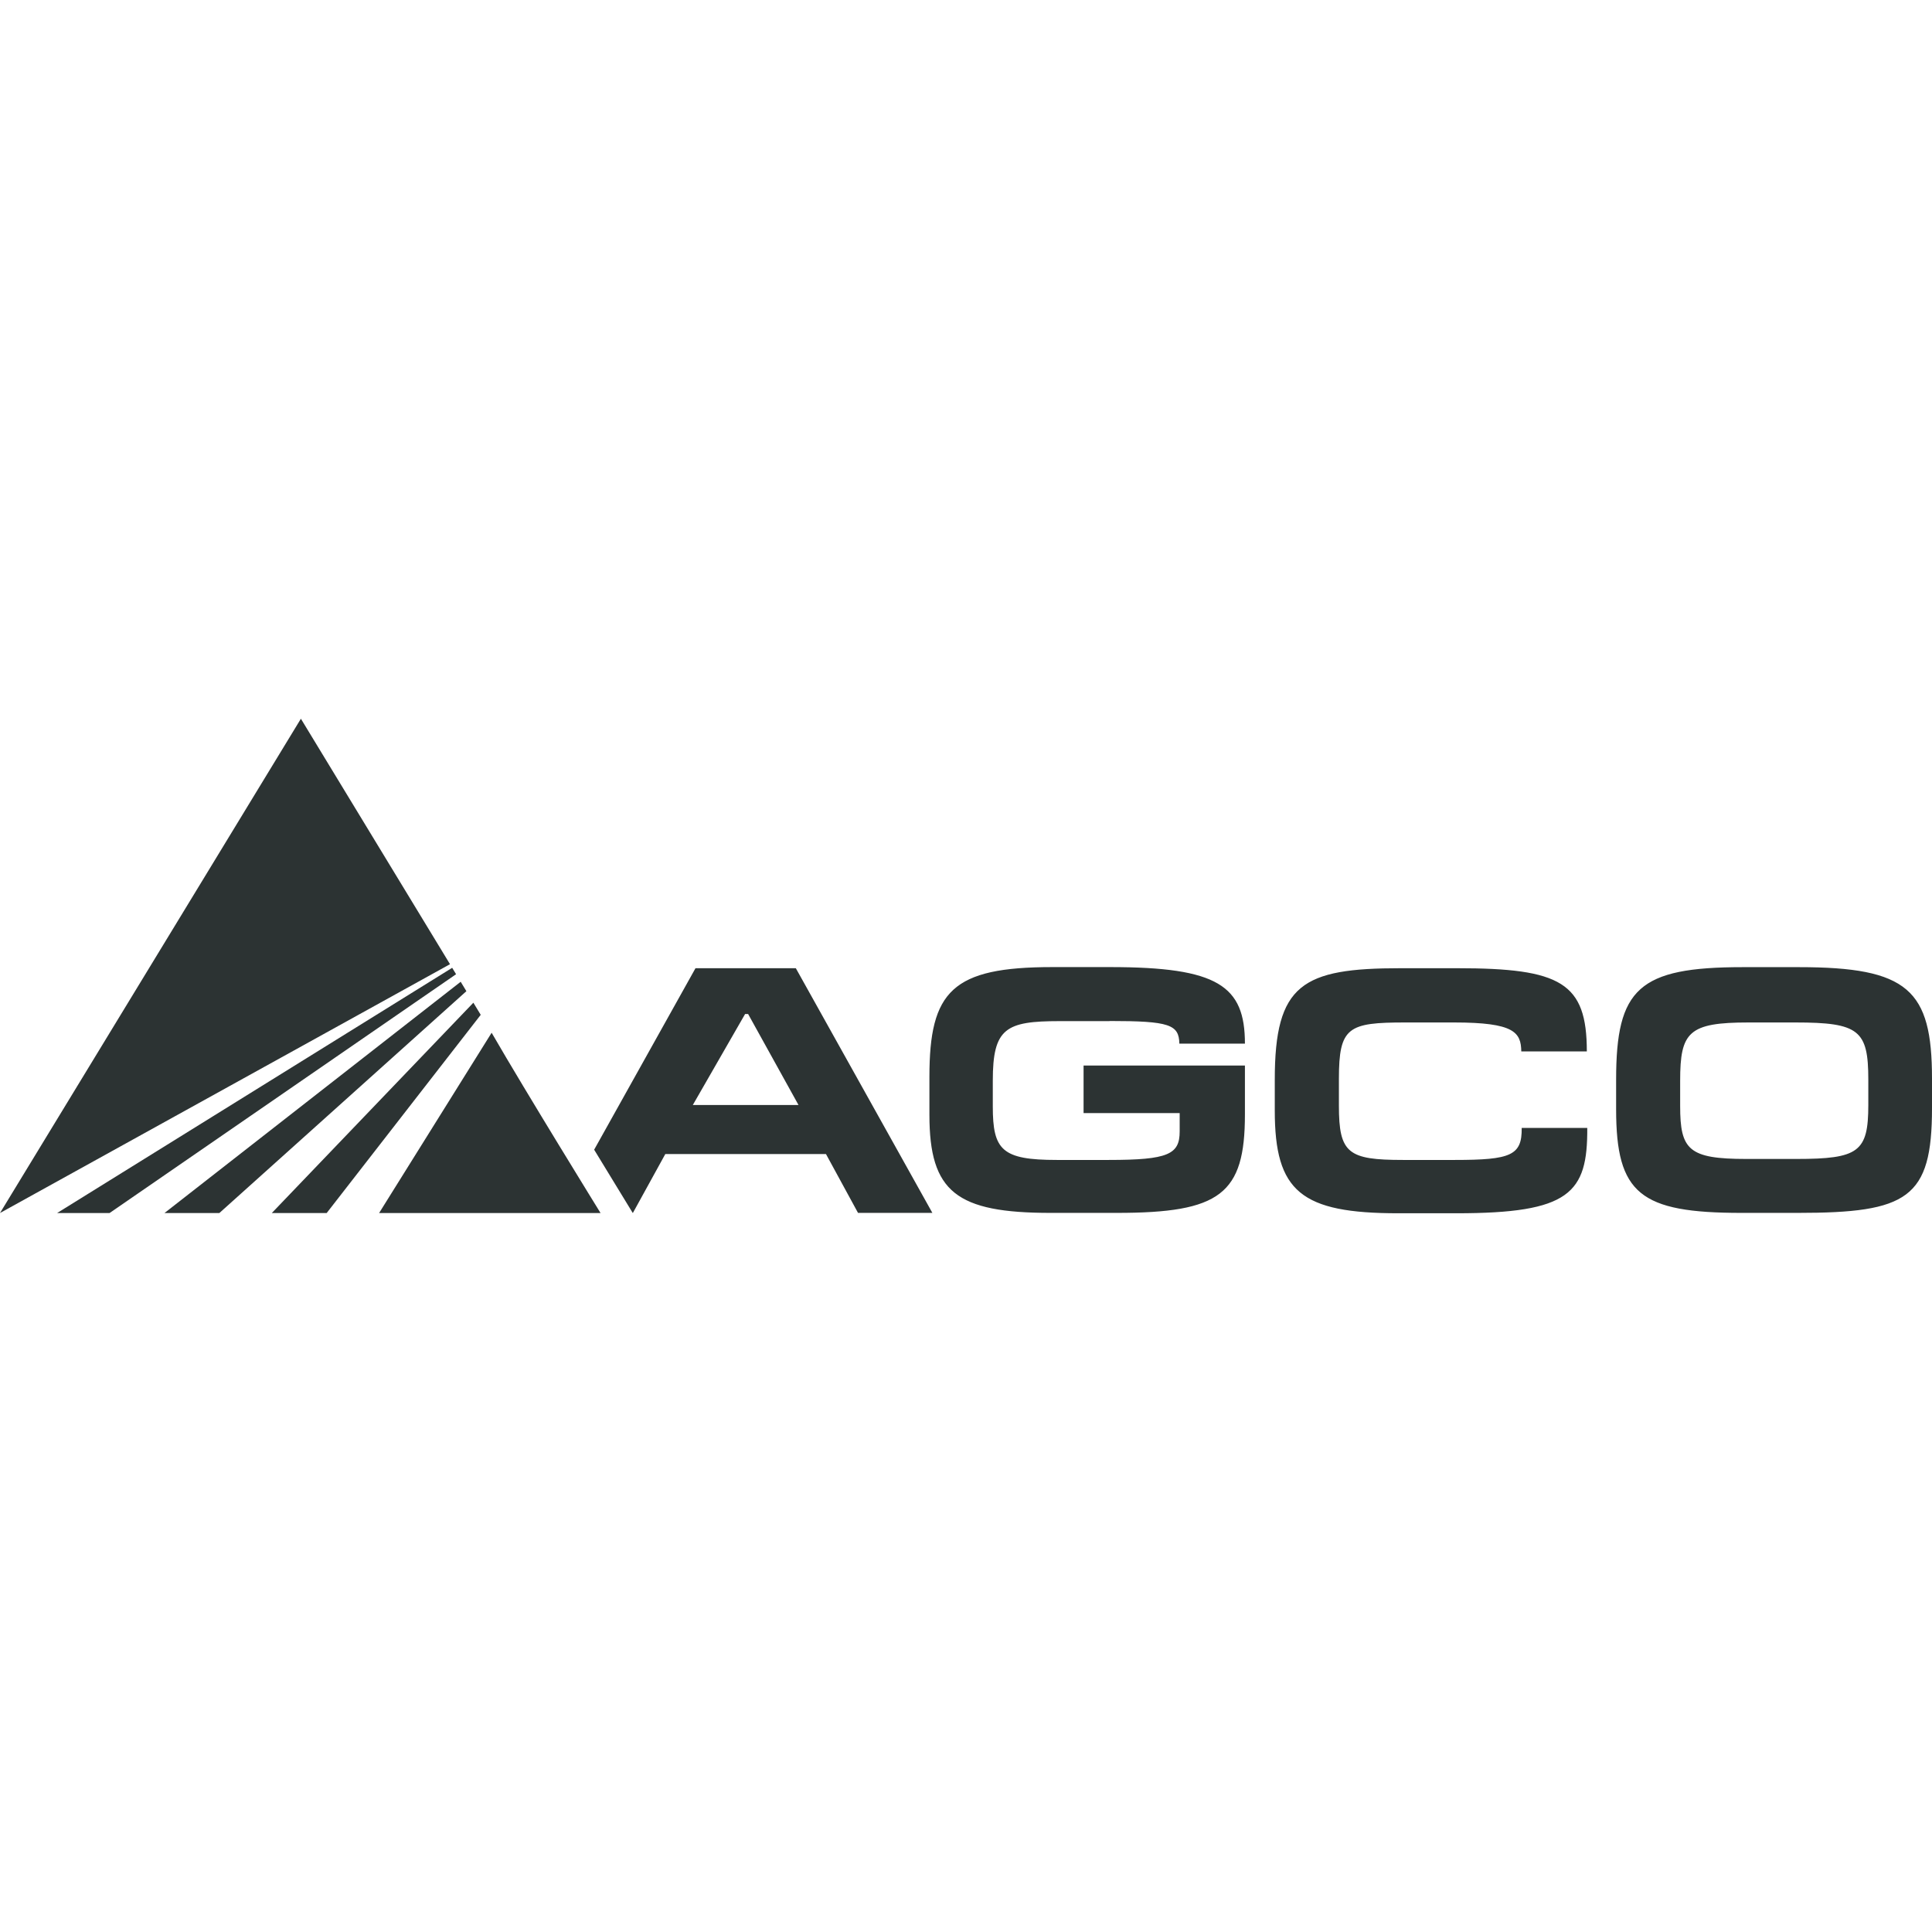 <svg width="62" height="62" viewBox="0 0 62 62" fill="none" xmlns="http://www.w3.org/2000/svg">
<path d="M35.604 32.769H34.002C32.275 32.769 31.86 32.994 31.86 34.679V35.507C31.86 36.907 32.152 37.224 33.914 37.224H35.58C37.49 37.224 37.857 37.045 37.857 36.31V35.721H34.773V34.194H39.951V35.766C39.951 38.323 39.156 38.923 35.838 38.923H33.72C30.694 38.923 29.826 38.255 29.826 35.778V34.554C29.826 31.804 30.559 31.035 33.768 31.035H35.629C39.083 31.035 39.951 31.634 39.951 33.491H37.847C37.834 32.879 37.529 32.765 35.607 32.765M44.876 38.935C41.753 38.935 40.909 38.243 40.909 35.642V34.647C40.909 31.579 41.79 31.071 44.949 31.071H46.762C50.093 31.071 50.923 31.535 50.923 33.741H48.82C48.809 33.13 48.599 32.812 46.664 32.812H45.096C43.261 32.812 42.967 32.958 42.967 34.622V35.482C42.967 37.01 43.259 37.224 45.023 37.224H46.69C48.489 37.224 48.844 37.078 48.833 36.197H50.937C50.95 38.291 50.375 38.935 46.739 38.935H44.876ZM57.691 38.923H55.889C52.633 38.923 51.863 38.312 51.863 35.596V34.647C51.863 31.725 52.584 31.037 55.926 31.037H57.728C61.229 31.037 62 31.761 62 34.612V35.563C62 38.459 61.216 38.923 57.691 38.923ZM57.617 32.812H56.111C54.188 32.812 53.918 33.119 53.918 34.679V35.494C53.918 36.898 54.188 37.192 56.038 37.192H57.651C59.648 37.192 59.956 36.964 59.956 35.461V34.647C59.956 33.062 59.661 32.812 57.617 32.812ZM22.233 35.461L23.911 32.541H24.008L25.625 35.461H22.233ZM25.539 31.071H22.319L19.067 36.895L20.304 38.923H20.311L21.351 37.034H26.506L27.535 38.923H29.921L25.539 31.071Z" fill="#2C3333"/>
<path d="M14.441 30.942L9.656 23.065L0 38.927L14.441 30.942ZM3.517 38.927L14.636 31.264L14.511 31.058L1.834 38.927H3.517ZM7.04 38.927L14.967 31.808L14.784 31.506L5.279 38.927H7.04ZM10.484 38.927L15.427 32.567L15.191 32.178L8.723 38.927H10.484ZM19.272 38.927C19.272 38.927 16.883 35.057 15.777 33.142L12.166 38.927H19.272Z" fill="#2C3333"/>
</svg>
